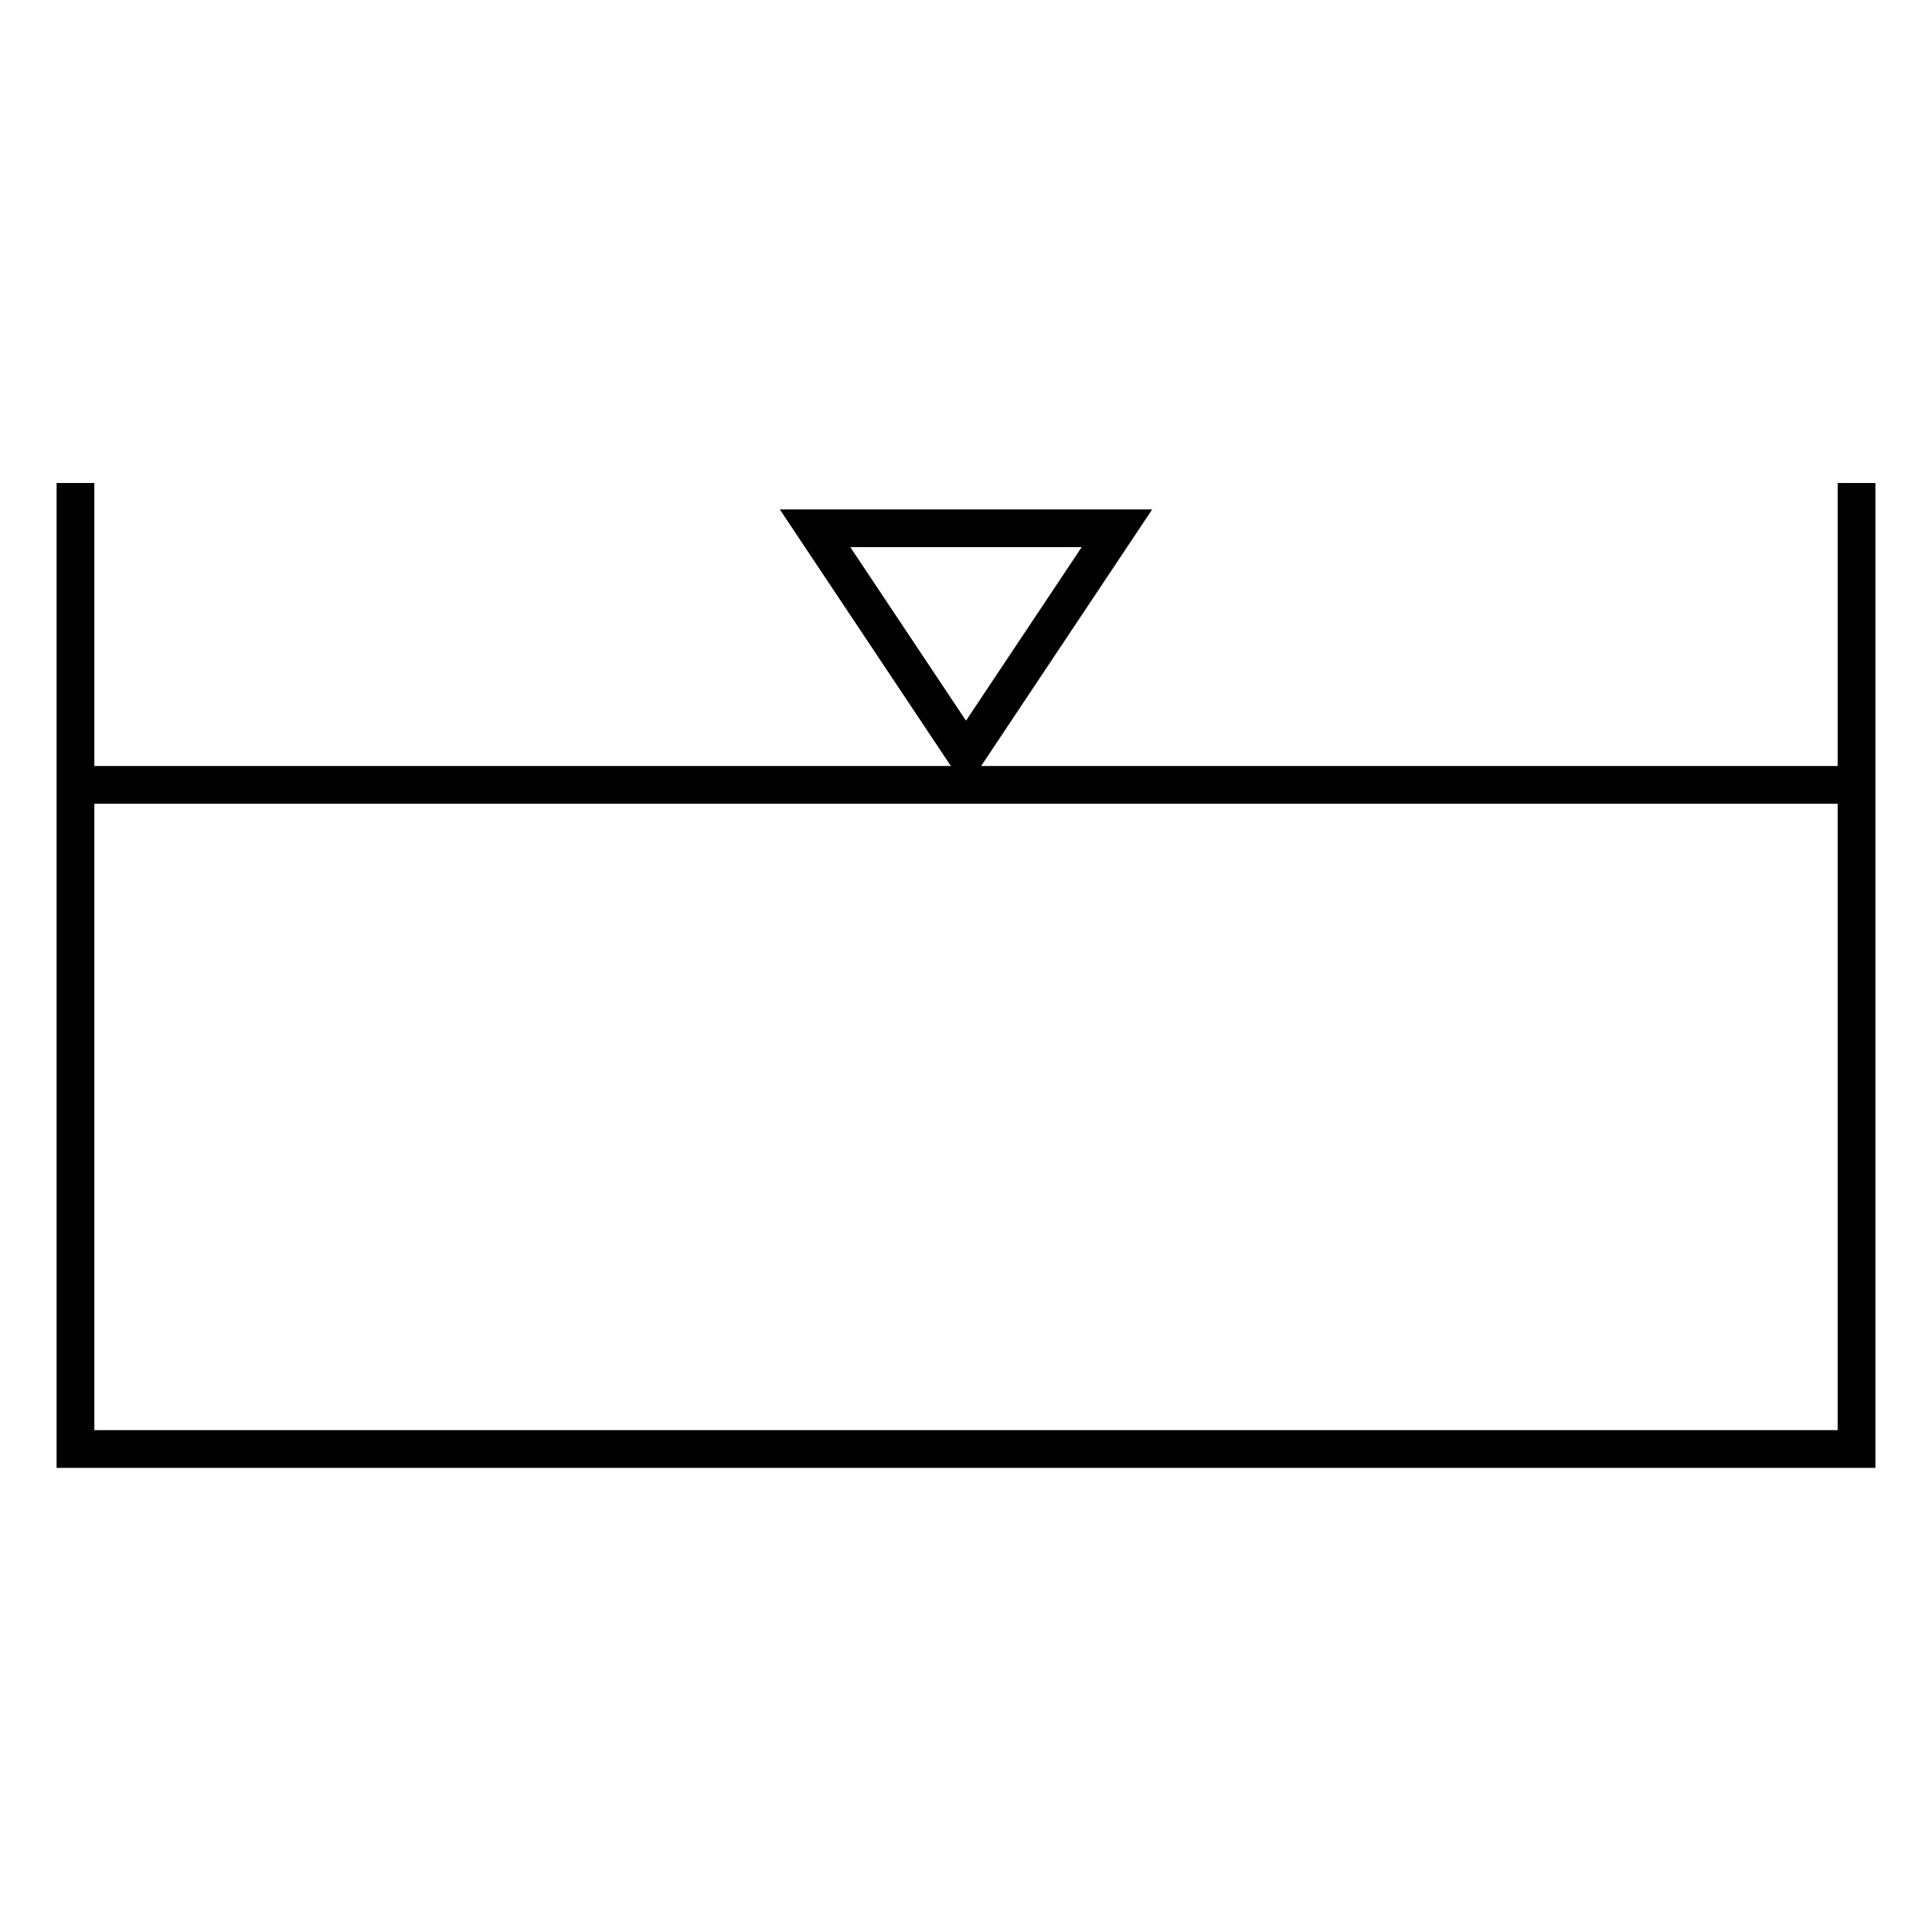 <!DOCTYPE svg PUBLIC "-//W3C//DTD SVG 1.1//EN" "http://www.w3.org/Graphics/SVG/1.1/DTD/svg11.dtd">
<svg version="1.1" xmlns="http://www.w3.org/2000/svg" width="256" height="256" viewbox="0 0 256 256">
	<path d="M108,70 l20,30 l20,-30 Z" stroke="#000000" stroke-width="5" fill="none" />
	<path d="M10,64 l0,128 l236,0 l0,-128 m0,40 l-236,0" stroke="#000000" stroke-width="5" fill="none" />
</svg>